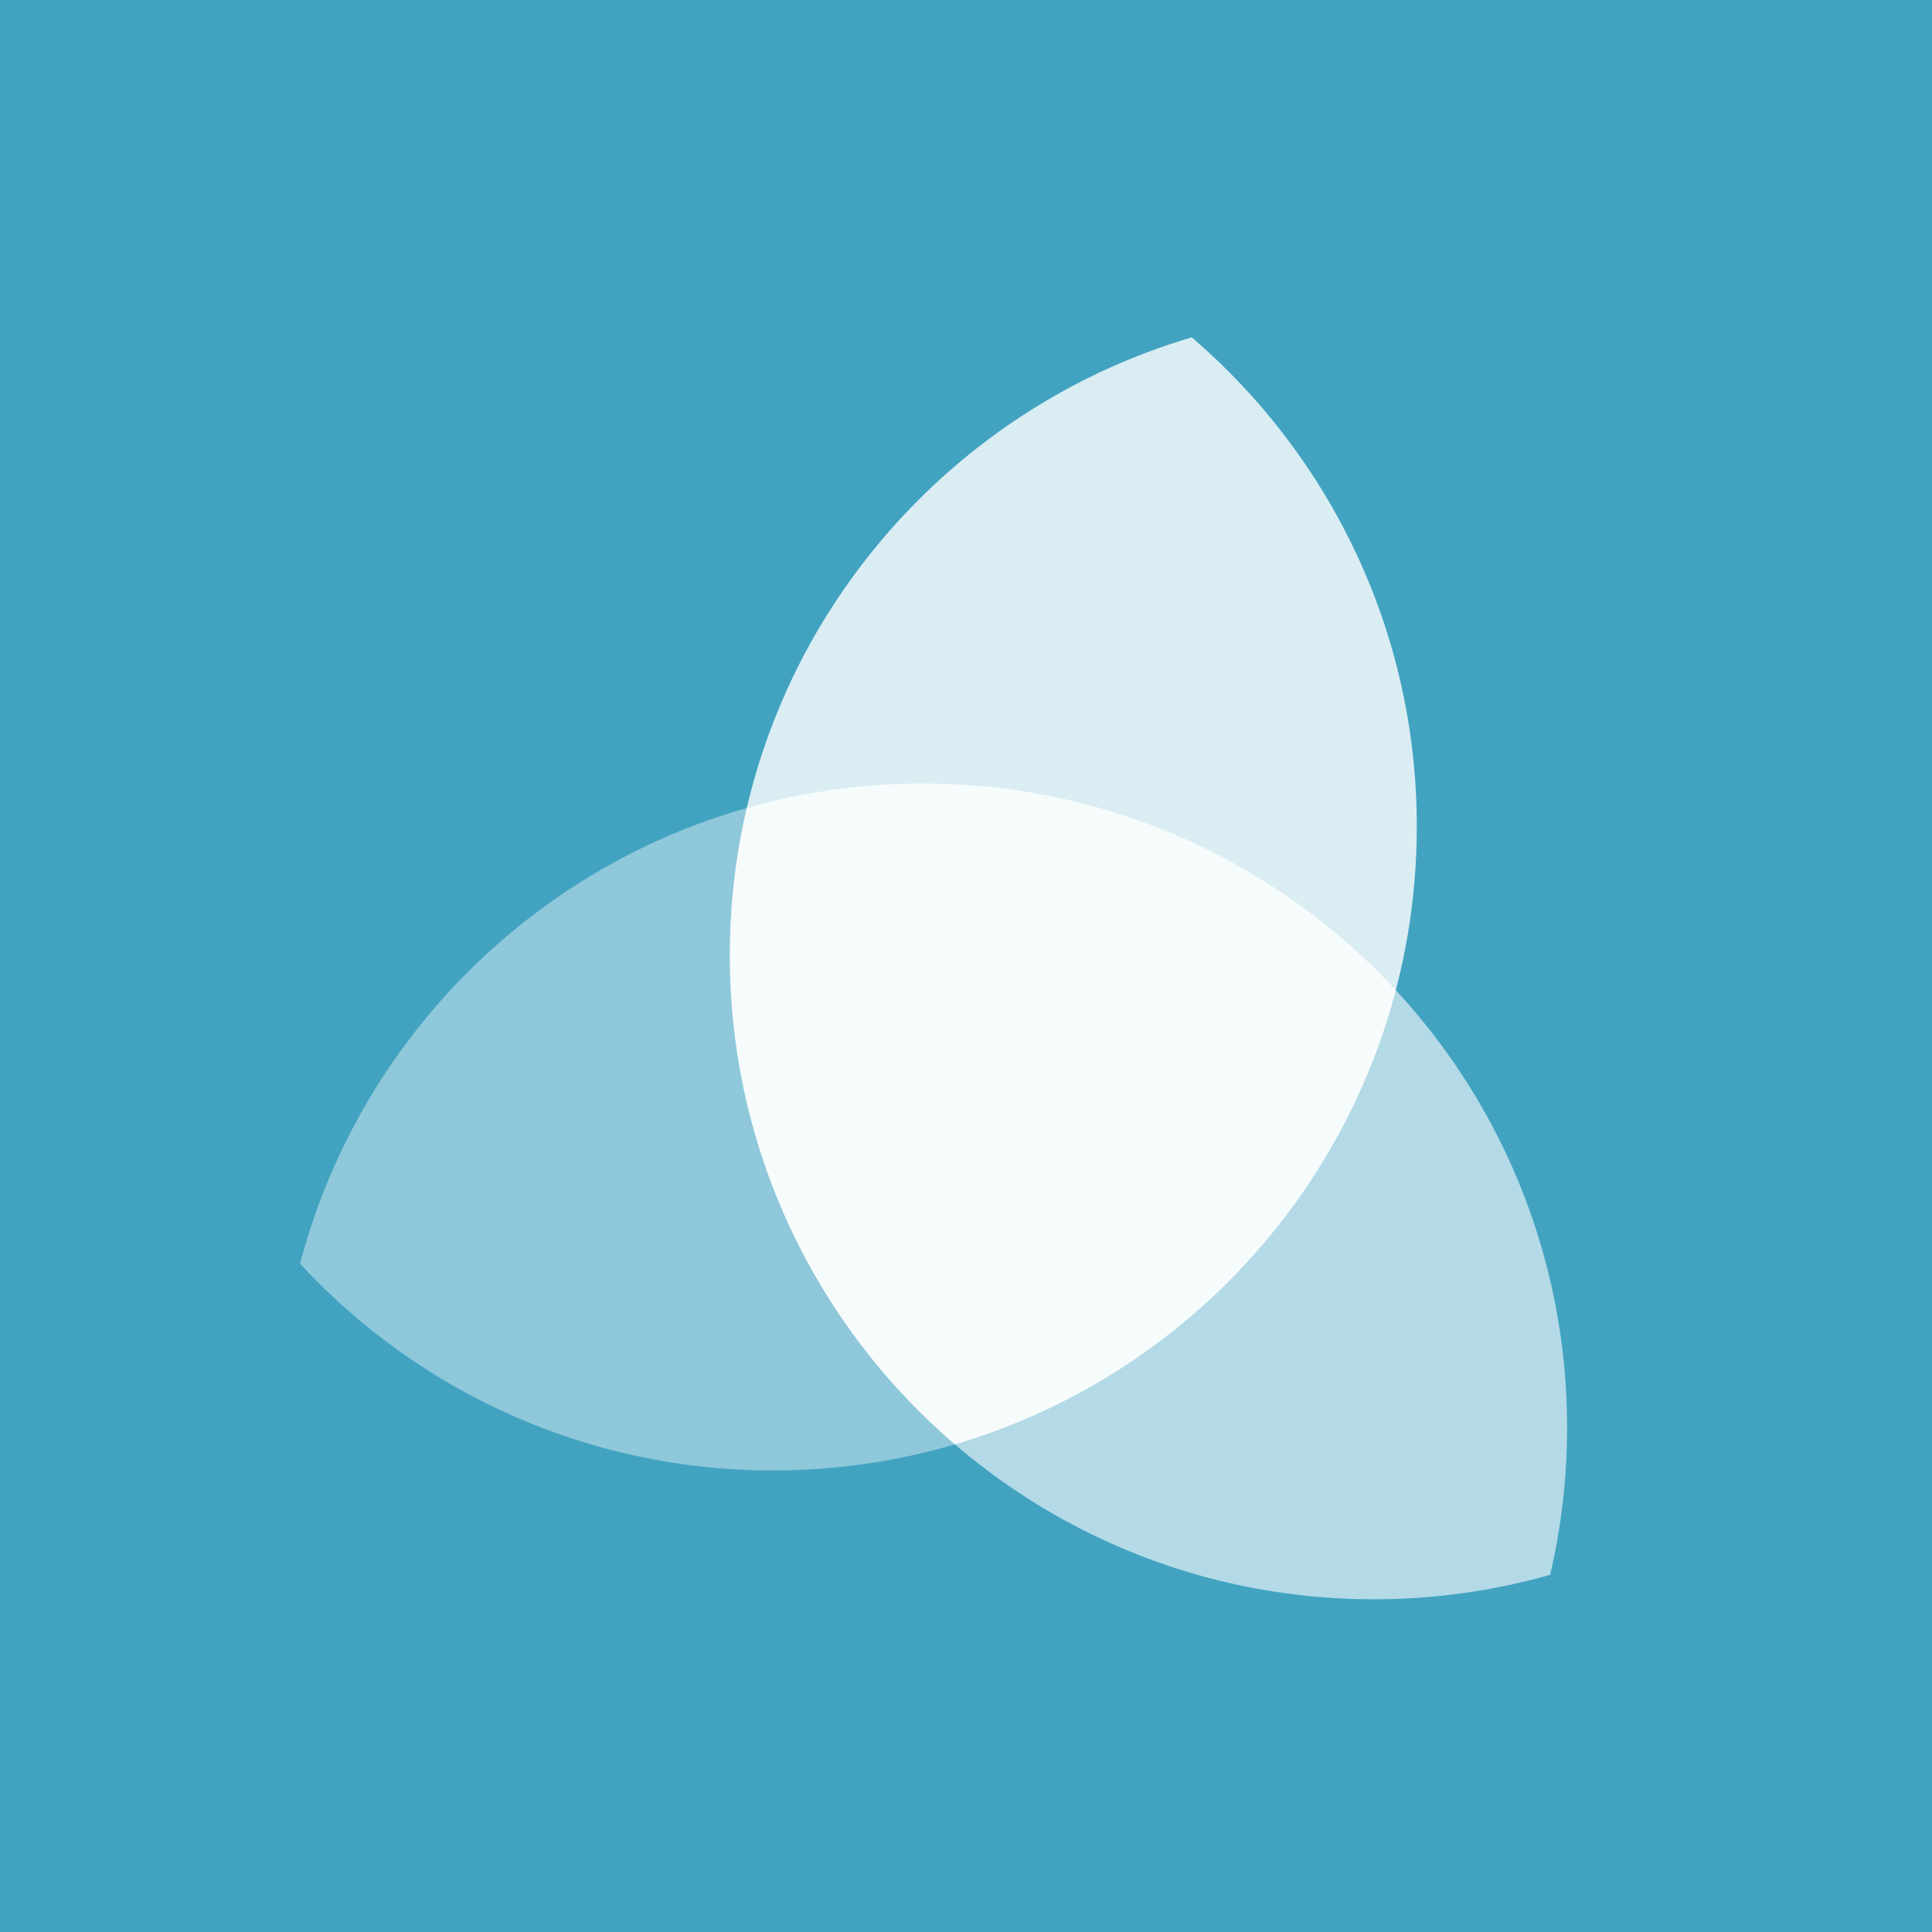 <svg xmlns="http://www.w3.org/2000/svg" viewBox="0 0 90 90"><path fill="#42A3C1" d="M0 0h90v90H0z"/><g fill="#FFF"><path d="M55.518 15.716C61.934 21.22 66 29.384 66 38.5c0 13.623-9.08 25.125-21.518 28.784C38.066 61.781 34 53.616 34 44.5c0-13.443 8.842-24.821 21.028-28.635l.49-.149Z" fill-opacity=".8"/><path d="M43 36.5c8.704 0 16.542 3.707 22.022 9.628C61.646 59.003 49.932 68.5 36 68.5c-8.704 0-16.542-3.707-22.022-9.628C17.354 45.997 29.068 36.5 43 36.5Z" fill-opacity=".4"/><path d="M43 36.5c16.569 0 30 13.431 30 30a30.12 30.12 0 0 1-.788 6.862A30.026 30.026 0 0 1 64 74.5c-16.569 0-30-13.431-30-30 0-2.361.273-4.659.788-6.862A30.026 30.026 0 0 1 43 36.5Z" fill-opacity=".6"/></g></svg>